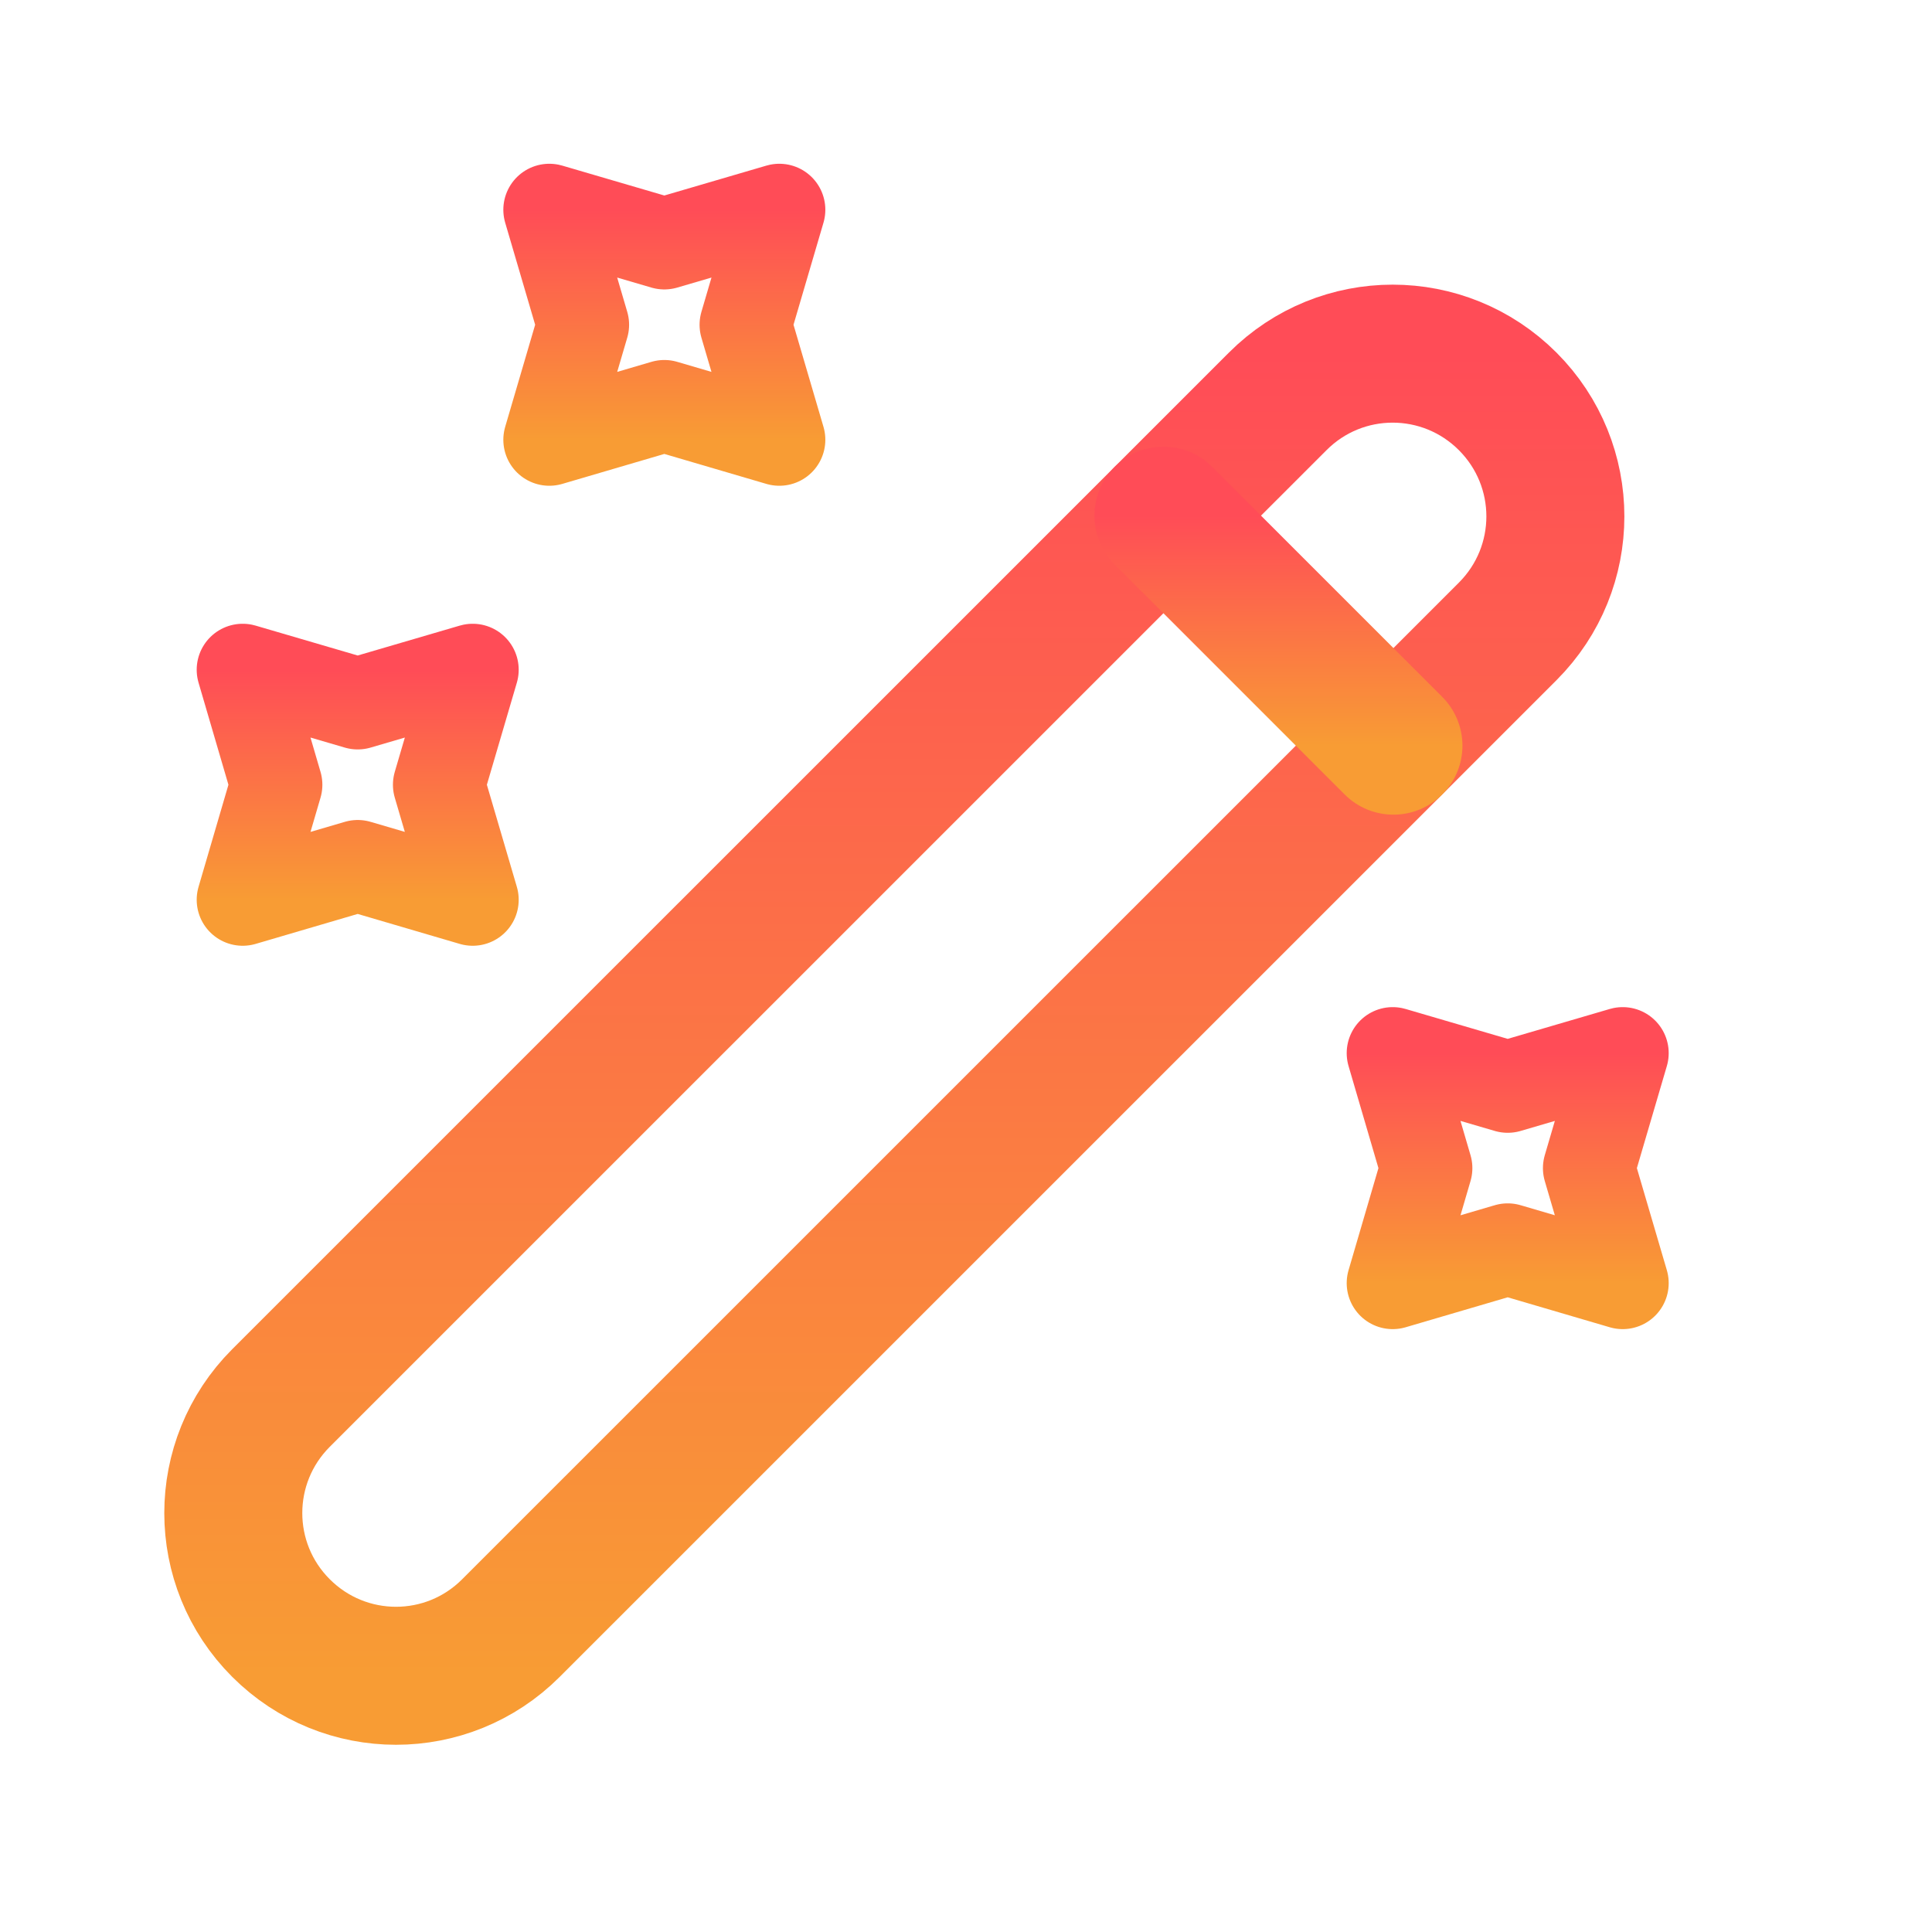 <svg width="21" height="21" viewBox="0 0 21 21" fill="none" xmlns="http://www.w3.org/2000/svg">
<path d="M3.054 17.696C3.746 18.388 4.863 18.388 5.554 17.696L16.388 6.863C17.079 6.171 17.079 5.055 16.388 4.363C15.696 3.671 14.579 3.671 13.888 4.363L3.054 15.196C2.363 15.888 2.363 17.005 3.054 17.696Z" stroke="url(#paint0_linear_439_2721)" stroke-width="1.5" stroke-linecap="round" stroke-linejoin="round"/>
<path d="M15.146 8.105L12.646 5.605" stroke="url(#paint1_linear_439_2721)" stroke-width="1.5" stroke-linecap="round" stroke-linejoin="round"/>
<path d="M7.221 2.646L8.471 2.28L8.104 3.53L8.471 4.78L7.221 4.413L5.971 4.78L6.338 3.53L5.971 2.28L7.221 2.646Z" stroke="url(#paint2_linear_439_2721)" stroke-linecap="round" stroke-linejoin="round"/>
<path d="M3.888 7.646L5.138 7.28L4.771 8.53L5.138 9.78L3.888 9.413L2.638 9.78L3.004 8.53L2.638 7.28L3.888 7.646Z" stroke="url(#paint3_linear_439_2721)" stroke-linecap="round" stroke-linejoin="round"/>
<path d="M16.388 11.813L17.638 11.447L17.271 12.697L17.638 13.947L16.388 13.58L15.138 13.947L15.504 12.697L15.138 11.447L16.388 11.813Z" stroke="url(#paint4_linear_439_2721)" stroke-linecap="round" stroke-linejoin="round"/>
<defs>
<linearGradient id="paint0_linear_439_2721" x1="9.721" y1="3.844" x2="9.721" y2="18.215" gradientUnits="userSpaceOnUse">
<stop stop-color="#FF4C57"/>
<stop offset="1" stop-color="#F89C34"/>
</linearGradient>
<linearGradient id="paint1_linear_439_2721" x1="13.896" y1="5.605" x2="13.896" y2="8.105" gradientUnits="userSpaceOnUse">
<stop stop-color="#FF4C57"/>
<stop offset="1" stop-color="#F89C34"/>
</linearGradient>
<linearGradient id="paint2_linear_439_2721" x1="7.221" y1="2.28" x2="7.221" y2="4.78" gradientUnits="userSpaceOnUse">
<stop stop-color="#FF4C57"/>
<stop offset="1" stop-color="#F89C34"/>
</linearGradient>
<linearGradient id="paint3_linear_439_2721" x1="3.888" y1="7.28" x2="3.888" y2="9.78" gradientUnits="userSpaceOnUse">
<stop stop-color="#FF4C57"/>
<stop offset="1" stop-color="#F89C34"/>
</linearGradient>
<linearGradient id="paint4_linear_439_2721" x1="16.388" y1="11.447" x2="16.388" y2="13.947" gradientUnits="userSpaceOnUse">
<stop stop-color="#FF4C57"/>
<stop offset="1" stop-color="#F89C34"/>
</linearGradient>
</defs>
</svg>

